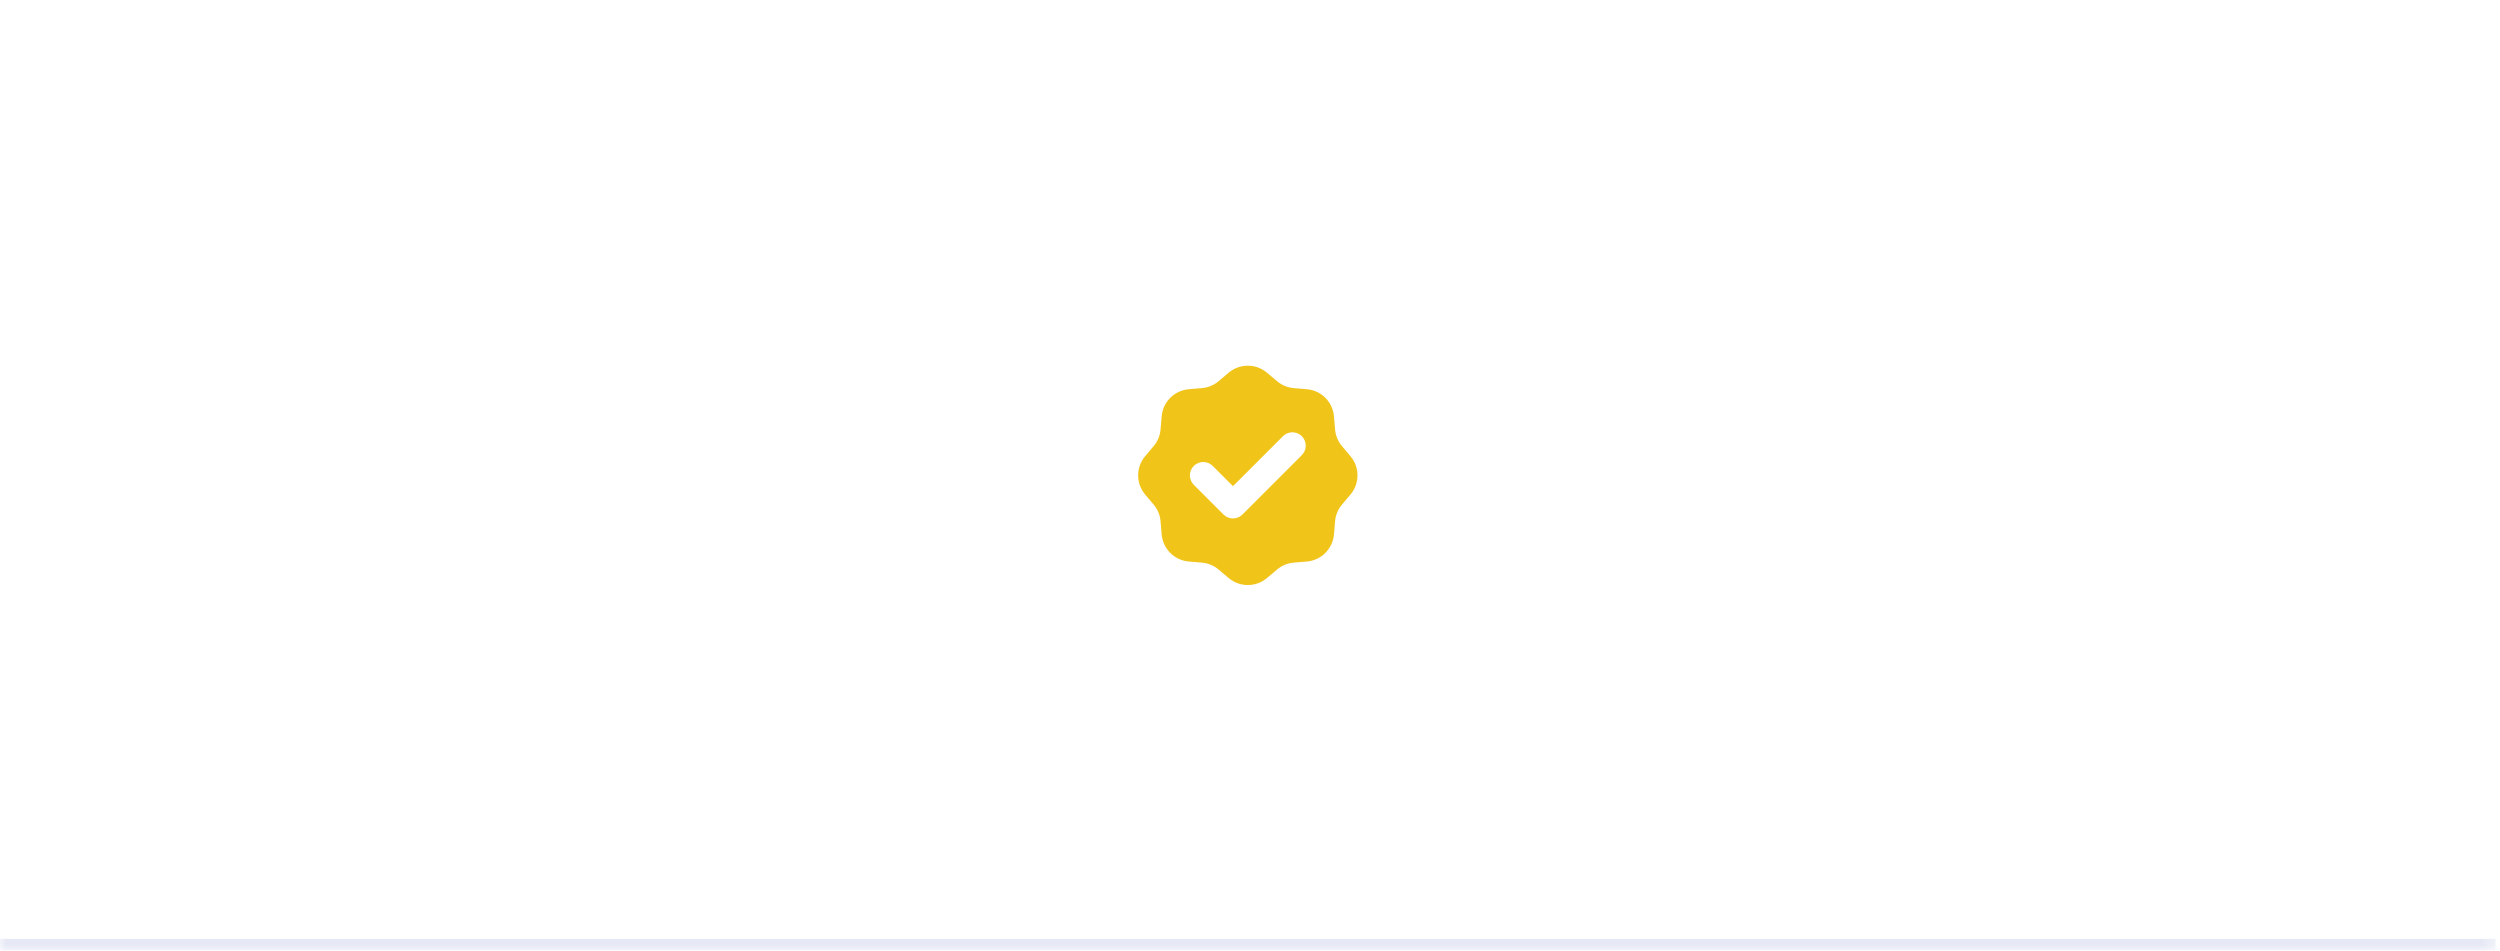<svg width="213" height="81" viewBox="0 0 213 81" fill="none" xmlns="http://www.w3.org/2000/svg">
<mask id="path-1-inside-1_90_14895" fill="white">
<path d="M0 0H212.625V81H0V0Z"/>
</mask>
<path d="M212.625 79.987H0V82.012H212.625V79.987Z" fill="#E6E9F5" mask="url(#path-1-inside-1_90_14895)"/>
<path fill-rule="evenodd" clip-rule="evenodd" d="M107.946 31.755C107.003 30.959 105.624 30.959 104.681 31.755L103.822 32.479C103.422 32.818 102.926 33.023 102.403 33.067L101.283 33.162C100.054 33.266 99.078 34.241 98.974 35.471L98.88 36.591C98.835 37.113 98.63 37.609 98.292 38.01L97.567 38.869C96.771 39.812 96.771 41.191 97.567 42.134L98.292 42.993C98.63 43.394 98.835 43.89 98.88 44.412L98.974 45.532C99.078 46.761 100.054 47.737 101.283 47.841L102.403 47.935C102.926 47.98 103.422 48.185 103.822 48.524L104.681 49.248C105.624 50.044 107.003 50.044 107.946 49.248L108.805 48.524C109.206 48.185 109.702 47.98 110.225 47.935L111.344 47.841C112.574 47.737 113.549 46.761 113.653 45.532L113.748 44.412C113.792 43.89 113.998 43.394 114.336 42.993L115.061 42.134C115.857 41.191 115.857 39.812 115.061 38.869L114.336 38.01C113.998 37.609 113.792 37.113 113.748 36.591L113.653 35.471C113.549 34.241 112.574 33.266 111.344 33.162L110.225 33.067C109.702 33.023 109.206 32.818 108.805 32.479L107.946 31.755ZM110.917 38.776C111.361 38.331 111.361 37.61 110.917 37.165C110.472 36.72 109.751 36.72 109.306 37.165L105.049 41.422L103.323 39.696C102.878 39.251 102.157 39.251 101.712 39.696C101.267 40.141 101.267 40.862 101.712 41.307L104.243 43.838C104.688 44.283 105.409 44.283 105.854 43.838L110.917 38.776Z" fill="#F0C419"/>
</svg>
